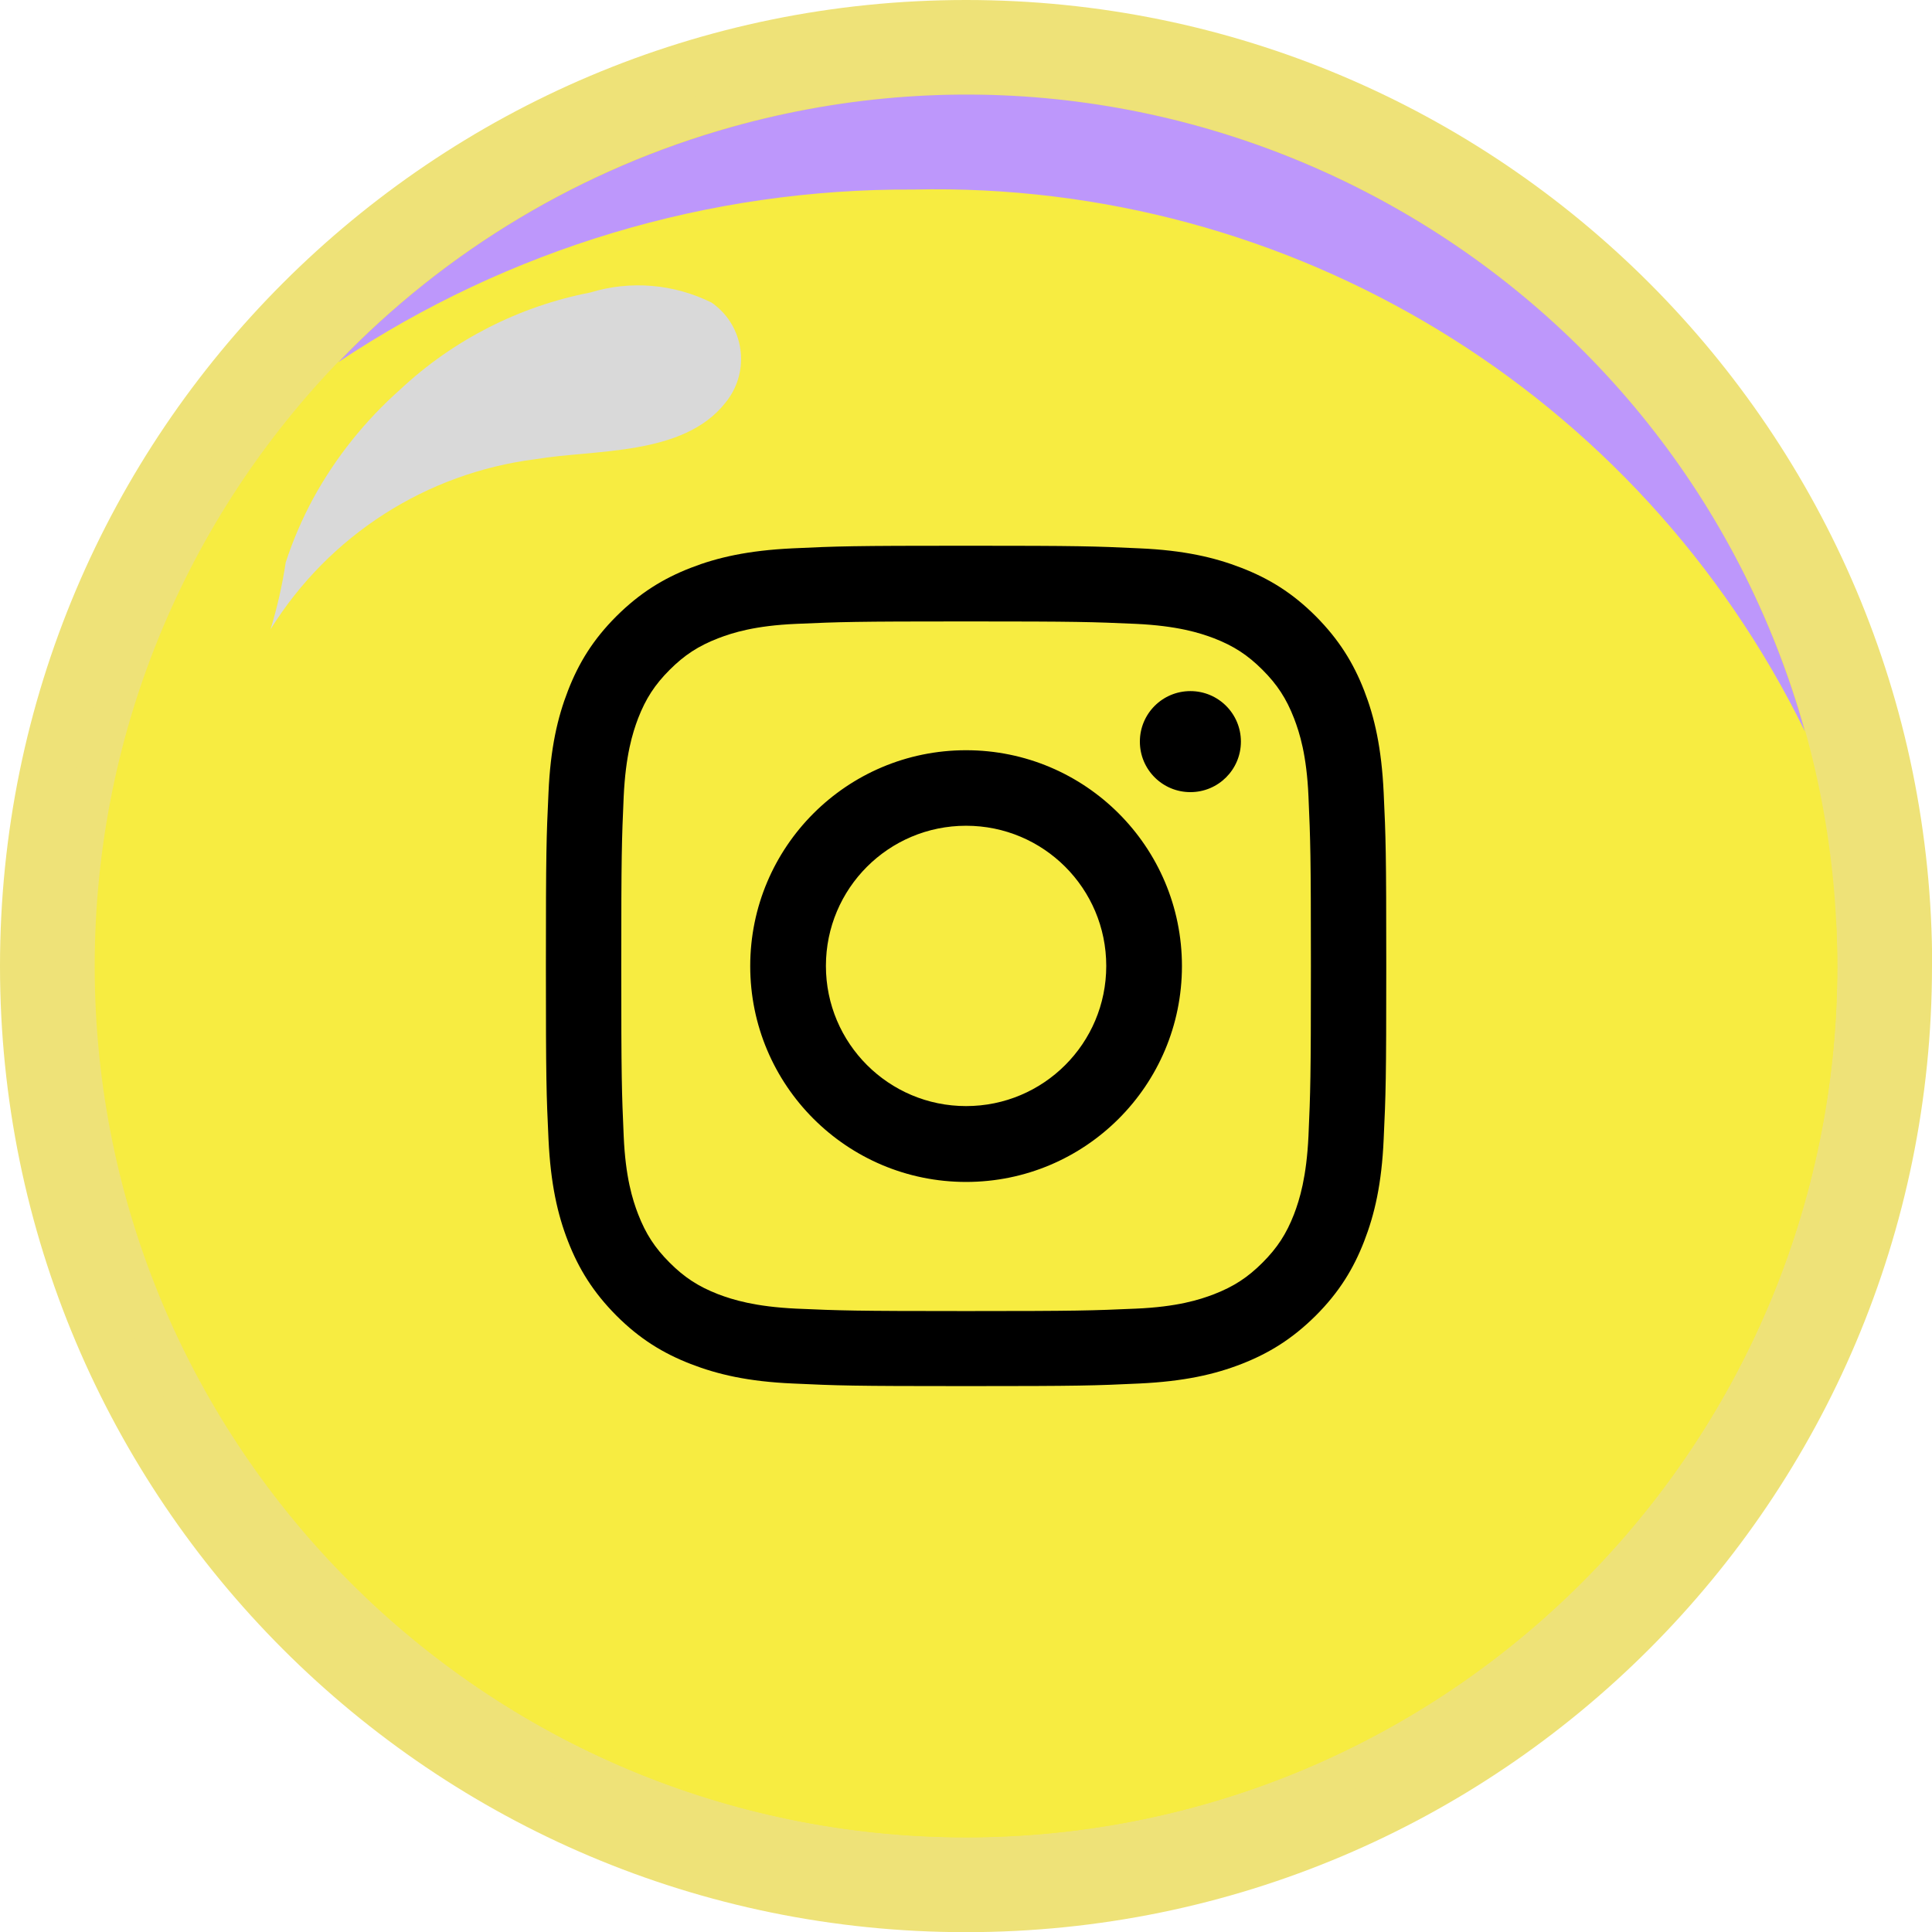 <?xml version="1.0" encoding="UTF-8"?><svg xmlns="http://www.w3.org/2000/svg" viewBox="0 0 118.95 118.95"><defs><style>.cls-1{isolation:isolate;}.cls-2,.cls-3{fill:#eee278;}.cls-2,.cls-4{mix-blend-mode:multiply;}.cls-5{fill:#bd97fb;}.cls-6{mix-blend-mode:soft-light;}.cls-7{fill:#f7ec41;}.cls-8{fill:#d9d9d9;}</style></defs><g class="cls-1"><g id="Capa_2"><g id="fondo"><g><path id="Trazado_1407" class="cls-3" d="m118.95,59.48c0,32.85-26.63,59.48-59.48,59.48S0,92.32,0,59.48,26.63,0,59.48,0s59.48,26.63,59.48,59.48"/><path id="Trazado_1408" class="cls-2" d="m115.53,59.48c0,30.96-25.1,56.05-56.05,56.05S3.42,90.43,3.42,59.48C3.42,28.52,28.52,3.42,59.48,3.42h0c30.96,0,56.05,25.1,56.05,56.05"/><path id="Trazado_1409" class="cls-7" d="m113.12,59.48c0,29.63-24.02,53.64-53.64,53.64S5.83,89.1,5.83,59.48C5.83,29.85,29.85,5.83,59.48,5.83h0c29.63,0,53.64,24.02,53.64,53.64"/><g id="Grupo_2510-2" class="cls-6"><path id="Trazado_1410" class="cls-5" d="m56.25,11.67c23.24-.53,44.67,12.49,54.88,33.37C103.17,16.51,73.59-.15,45.07,7.81c-9.23,2.58-17.59,7.57-24.23,14.48,10.48-6.99,22.81-10.69,35.41-10.62"/></g><g id="Grupo_2513" class="cls-4"><path id="Trazado_1411" class="cls-7" d="m54.78,107.29c-11.38.04-22.55-3.06-32.27-8.96,21.45,20.43,55.39,19.6,75.82-1.85,9.5-9.98,14.8-23.23,14.79-37,0-.99-.03-1.98-.09-2.96-1.62,28.29-27.08,50.77-58.25,50.77"/></g><g id="Grupo_2516" class="cls-6"><path id="Trazado_1412" class="cls-8" d="m16.66,38.74c3.59-5.77,9.58-9.62,16.32-10.47,3.63-.61,9.08-.18,11.67-3.46,1.49-1.8,1.25-4.47-.55-5.96-.09-.08-.19-.15-.29-.22-2.32-1.15-4.99-1.38-7.47-.62-4.38.85-8.44,2.92-11.7,5.97-2.14,1.9-3.95,4.15-5.33,6.66-.69,1.27-1.27,2.61-1.72,3.99-.21,1.39-.52,2.76-.93,4.11"/></g><path d="m59.48,38.26c6.91,0,7.73.03,10.46.15,2.52.12,3.89.54,4.81.89,1.21.47,2.07,1.03,2.98,1.94s1.47,1.77,1.94,2.98c.35.91.78,2.28.89,4.81.12,2.73.15,3.55.15,10.46s-.03,7.73-.15,10.46c-.12,2.52-.54,3.89-.89,4.81-.47,1.21-1.03,2.07-1.94,2.98-.91.91-1.77,1.47-2.98,1.94-.91.35-2.28.78-4.81.89-2.73.12-3.55.15-10.46.15s-7.73-.03-10.46-.15c-2.52-.12-3.89-.54-4.81-.89-1.21-.47-2.07-1.03-2.98-1.94-.91-.91-1.47-1.77-1.94-2.98-.35-.91-.78-2.28-.89-4.81-.12-2.73-.15-3.55-.15-10.46s.03-7.73.15-10.46c.12-2.52.54-3.89.89-4.81.47-1.21,1.03-2.07,1.94-2.98.91-.91,1.77-1.47,2.98-1.94.91-.35,2.28-.78,4.81-.89,2.73-.12,3.55-.15,10.46-.15m0-4.66c-7.03,0-7.91.03-10.67.16-2.75.13-4.64.56-6.28,1.2-1.7.66-3.14,1.55-4.58,2.98-1.44,1.44-2.32,2.88-2.98,4.58-.64,1.65-1.08,3.53-1.2,6.28-.13,2.76-.16,3.64-.16,10.67s.03,7.91.16,10.67c.13,2.75.56,4.64,1.2,6.28.66,1.7,1.55,3.14,2.98,4.58,1.44,1.44,2.88,2.32,4.58,2.98,1.65.64,3.53,1.08,6.28,1.2,2.76.13,3.64.16,10.67.16s7.91-.03,10.67-.16c2.75-.13,4.64-.56,6.28-1.2,1.7-.66,3.14-1.55,4.58-2.98,1.44-1.44,2.32-2.88,2.98-4.58.64-1.65,1.08-3.53,1.2-6.28.13-2.76.16-3.64.16-10.67s-.03-7.91-.16-10.67c-.13-2.75-.56-4.64-1.2-6.28-.66-1.7-1.55-3.14-2.98-4.58-1.44-1.44-2.88-2.32-4.58-2.98-1.65-.64-3.53-1.08-6.28-1.2-2.76-.13-3.64-.16-10.67-.16Zm0,12.59c-7.34,0-13.29,5.95-13.29,13.29s5.95,13.29,13.29,13.29,13.29-5.95,13.29-13.29-5.95-13.29-13.29-13.29Zm0,21.91c-4.76,0-8.63-3.86-8.63-8.63s3.86-8.63,8.63-8.63,8.63,3.86,8.63,8.63-3.86,8.63-8.63,8.63Zm16.92-22.44c0,1.72-1.39,3.11-3.11,3.11s-3.11-1.39-3.11-3.11,1.39-3.11,3.11-3.11,3.11,1.39,3.11,3.11Z"/></g></g></g></g></svg>